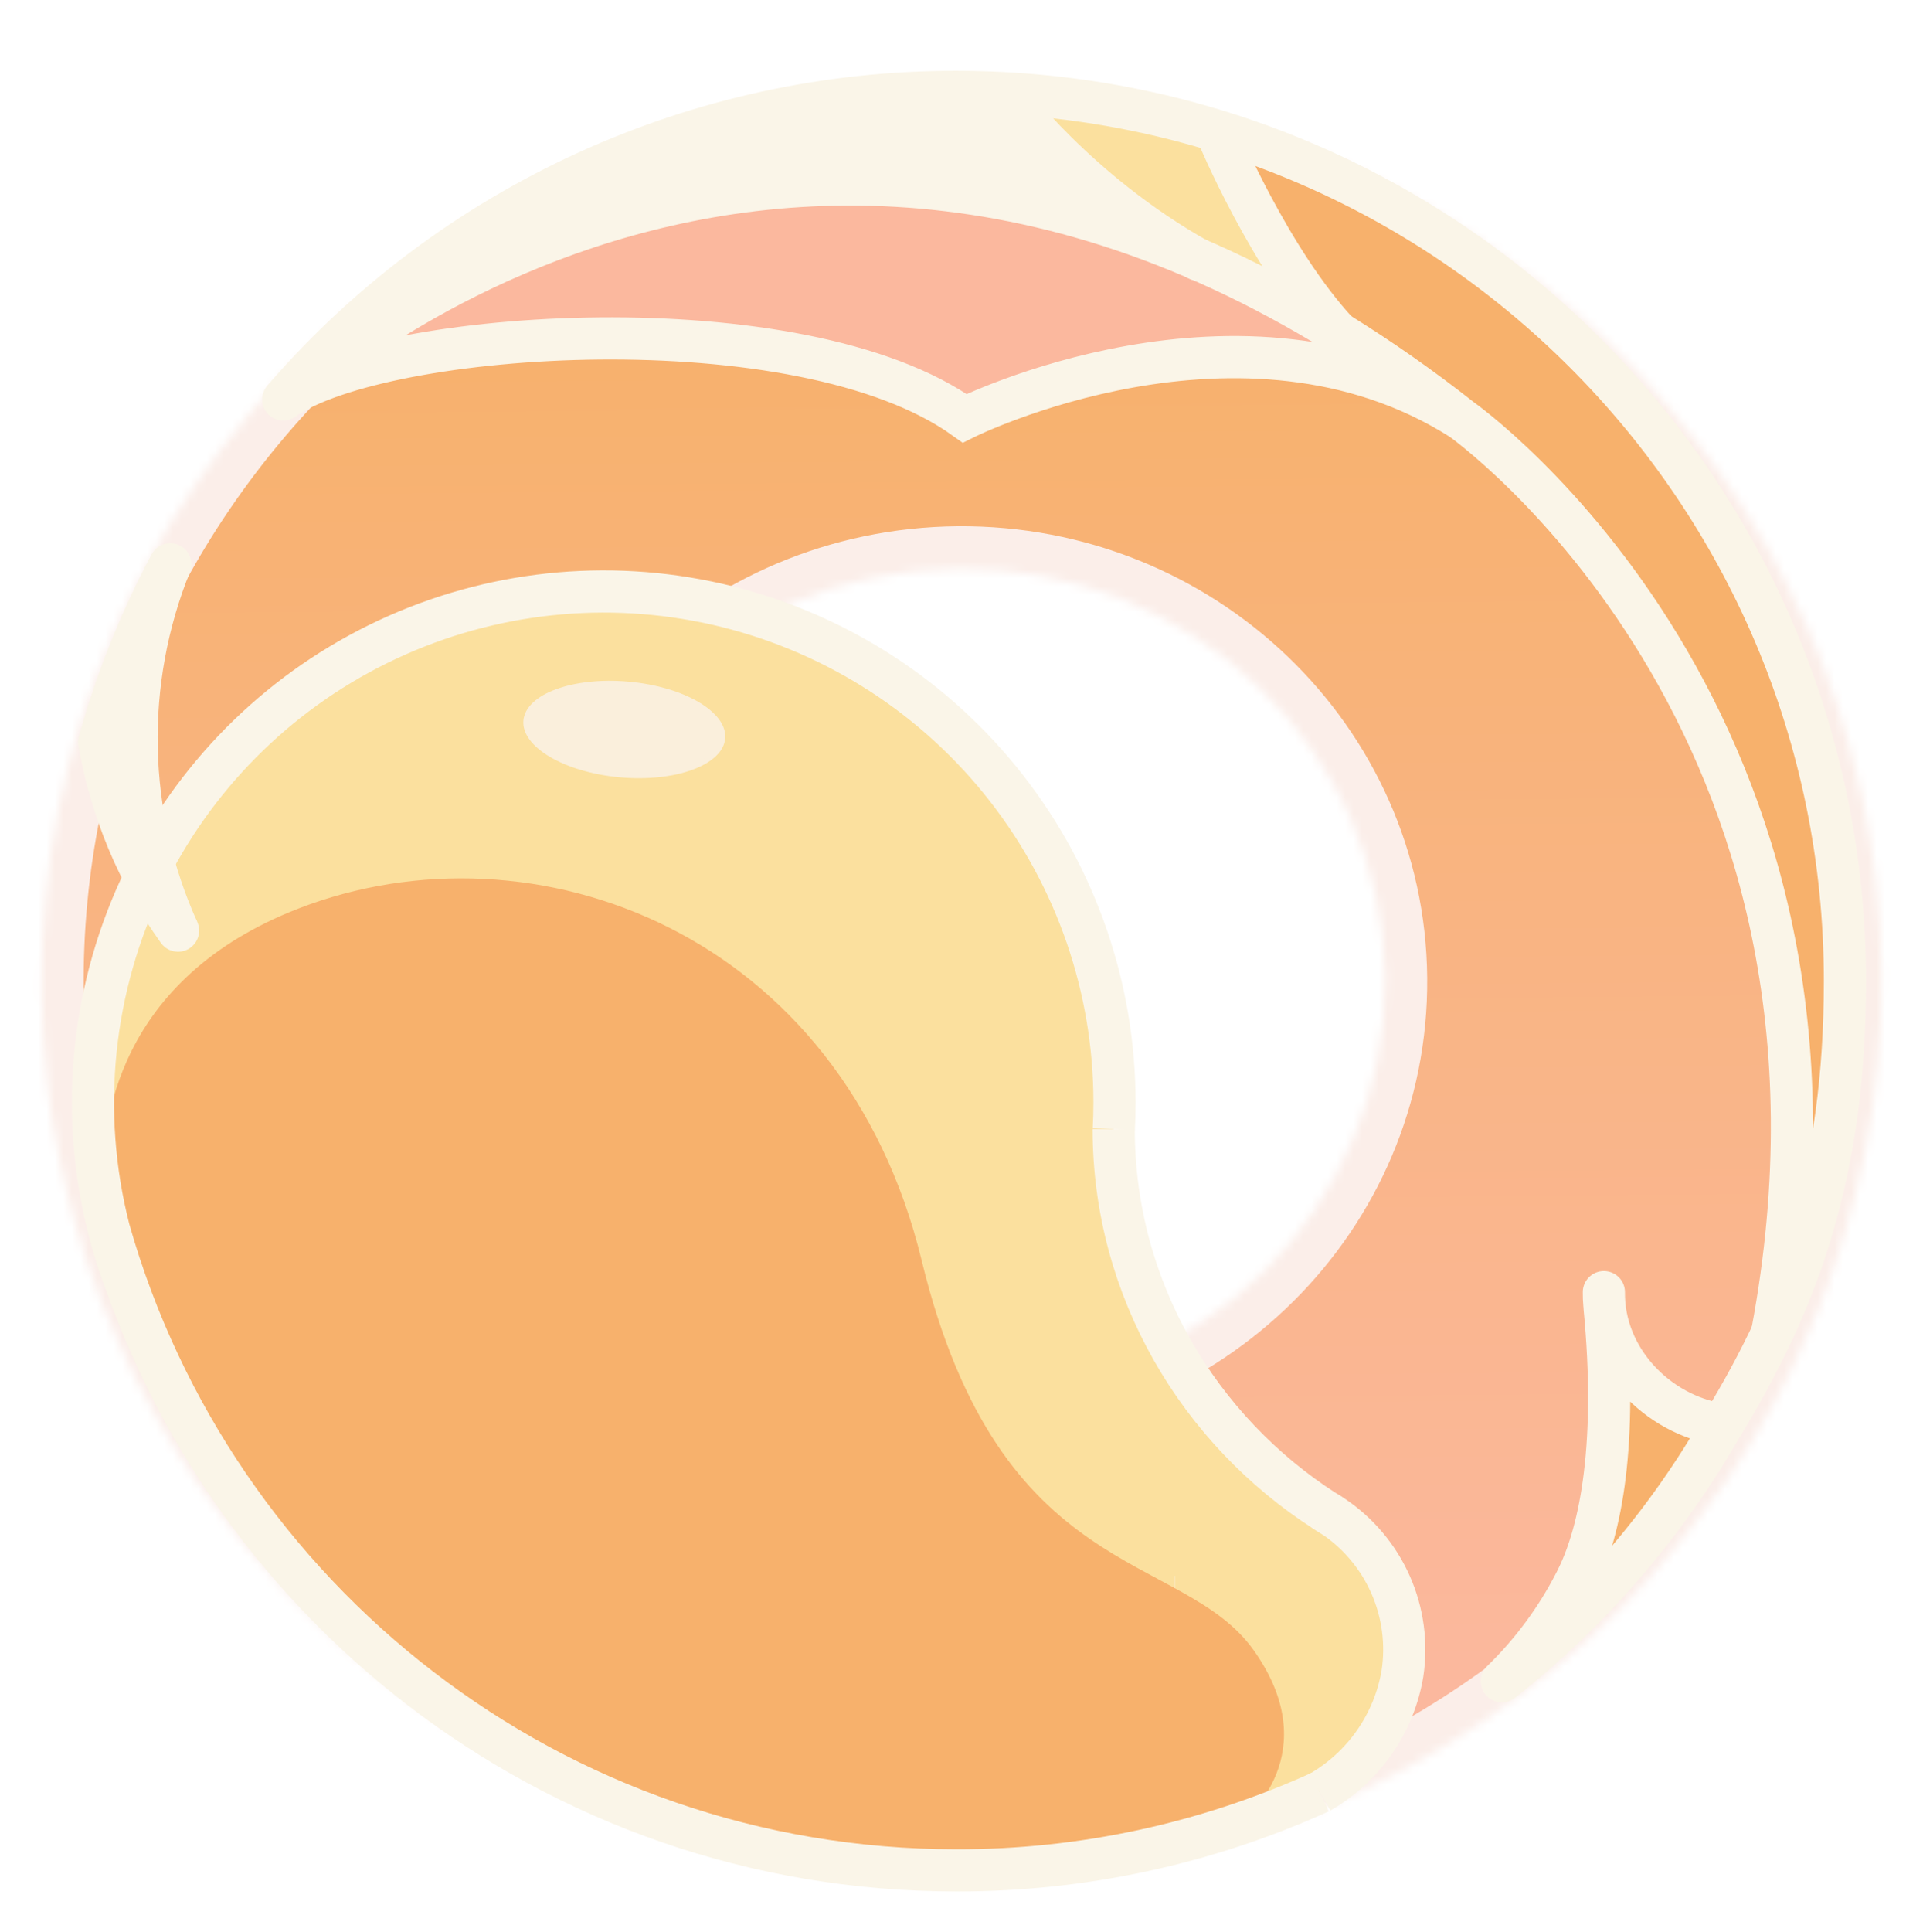 <svg width="228" height="229" viewBox="0 0 228 229" fill="none" xmlns="http://www.w3.org/2000/svg">
<g filter="url(#filter0_d)">
<mask id="path-1-inside-1" fill="white">
<path d="M223.084 111.439C223.59 170.224 175.162 218.299 114.916 218.817C54.671 219.336 5.422 172.102 4.916 113.317C4.41 54.533 52.838 6.458 113.084 5.939C173.329 5.42 222.578 52.654 223.084 111.439ZM63.785 112.811C64.017 139.871 86.689 161.615 114.422 161.376C142.155 161.138 164.448 139.007 164.216 111.946C163.983 84.885 141.311 63.141 113.578 63.38C85.845 63.619 63.551 85.75 63.785 112.811Z"/>
</mask>
<path d="M223.084 111.439C223.59 170.224 175.162 218.299 114.916 218.817C54.671 219.336 5.422 172.102 4.916 113.317C4.41 54.533 52.838 6.458 113.084 5.939C173.329 5.42 222.578 52.654 223.084 111.439ZM63.785 112.811C64.017 139.871 86.689 161.615 114.422 161.376C142.155 161.138 164.448 139.007 164.216 111.946C163.983 84.885 141.311 63.141 113.578 63.38C85.845 63.619 63.551 85.75 63.785 112.811Z" fill="url(#paint0_linear)" stroke="#FBEEE9" stroke-width="10" mask="url(#path-1-inside-1)"/>
<path d="M72.284 92.007C80.843 92.007 87.782 87.769 87.782 82.541C87.782 77.313 80.843 73.076 72.284 73.076C63.725 73.076 56.786 77.313 56.786 82.541C56.786 87.769 63.725 92.007 72.284 92.007Z" fill="#FAEFDC" stroke="#FAEFDC" stroke-width="5" stroke-miterlimit="10"/>
<path d="M173.984 43.927C171.404 42.187 168.735 40.583 165.988 39.12C160.416 33.517 148.939 28.36 143.102 26.136C129.989 21.154 116.075 18.613 102.047 18.637C80.012 18.637 54.458 27.815 35.582 42.567C34.336 43.028 33.639 43.319 33.584 43.343C47.145 27.679 65.017 16.353 84.971 10.775C104.925 5.197 126.079 5.615 145.797 11.977C149.222 19.557 153.64 26.648 158.933 33.064C159.235 33.431 159.537 33.795 159.846 34.156C166.383 37.97 168.422 38.949 173.984 43.927Z" fill="#FAF5E8" stroke="#FAF5E8" stroke-miterlimit="10"/>
<path d="M142.906 26.41C140.074 24.689 137.34 22.811 134.718 20.783C129.712 16.898 125.214 12.399 121.328 7.394C129.663 7.733 137.904 9.282 145.794 11.991L161.36 36.024C154.974 33.293 148.804 30.079 142.906 26.41Z" fill="#FBE09E"/>
<path d="M158.064 175.727C158.051 175.721 158.038 175.713 158.027 175.703C157.738 175.528 157.45 175.36 157.165 175.164C157.151 175.158 157.138 175.15 157.127 175.14C151.348 171.442 146.31 166.699 142.271 161.153C135.626 152.066 132.039 141.102 132.03 129.845C132.085 128.794 132.112 127.739 132.112 126.679C132.113 113.177 127.602 100.062 119.296 89.418C110.99 78.773 99.364 71.21 86.267 67.929C73.17 64.649 59.352 65.839 47.009 71.311C34.665 76.783 24.505 86.223 18.141 98.132C18.907 100.934 19.896 103.671 21.097 106.317C19.652 104.295 18.347 102.178 17.19 99.979C13.698 107.074 11.639 114.788 11.13 122.68C11.046 124 11.002 125.333 11 126.679C10.997 131.774 11.635 136.85 12.899 141.786C13.549 144.075 14.272 146.329 15.068 148.549C22.8 170.084 37.382 188.488 56.577 200.941L56.772 201.068C69.87 209.502 84.684 214.906 100.136 216.883C115.588 218.861 131.286 217.364 146.086 212.501C146.477 212.374 146.865 212.243 147.253 212.109C148.949 211.53 150.624 210.908 152.279 210.242C153.696 209.674 155.098 209.076 156.485 208.446C159.06 206.971 161.276 204.944 162.974 202.51C164.672 200.076 165.809 197.296 166.304 194.37C166.841 190.801 166.352 187.152 164.893 183.851C163.434 180.55 161.065 177.732 158.064 175.727ZM62.056 81.398C62.338 78.263 67.92 76.207 74.526 76.797C81.132 77.388 86.261 80.409 85.979 83.54C85.698 86.671 80.115 88.735 73.51 88.141C66.904 87.547 61.775 84.512 62.056 81.398Z" fill="#FBE09E"/>
<path d="M21.104 106.306C16.346 99.656 13.153 92.015 11.766 83.956C13.799 76.646 16.623 69.58 20.188 62.882C17.396 69.806 16.038 77.224 16.195 84.688C16.353 92.152 18.023 99.506 21.104 106.306Z" fill="#FAF5E8"/>
<path d="M139.334 185.296H139.295" stroke="#FAEFDC" stroke-width="5" stroke-miterlimit="10"/>
<path d="M173.706 45.523C146.601 31.811 119.165 43.525 114.822 45.41C114.626 45.495 114.413 45.533 114.2 45.521C113.986 45.509 113.778 45.448 113.593 45.342C81.98 27.488 42.699 39.979 33.598 43.343C43.382 35.753 54.287 29.73 65.922 25.49C76.84 20.968 88.544 18.652 100.361 18.675C106.448 18.6 124.446 18.466 141.331 27.097C145.763 29.366 150.635 31.639 153.12 32.975C160.208 36.775 167.081 40.964 173.706 45.523Z" fill="#FBB89E"/>
<path d="M218.926 112.689C218.971 119.456 218.396 126.214 217.209 132.876C215.836 140.351 213.244 147.519 210.429 153.74C210.902 150.541 211.318 147.183 211.654 143.677C212.035 139.739 212.279 135.959 212.423 132.348C212.728 131.522 212.958 130.671 213.11 129.804C213.398 128.092 213.398 126.344 213.11 124.633C212.729 122.027 211.599 114.79 209.838 105.022C208.123 97.943 205.732 91.044 202.697 84.422C193.511 64.476 178.818 47.569 160.347 35.691L158.916 34.839C158.779 34.489 158.564 34.176 158.287 33.922C158.181 33.822 158.067 33.731 157.944 33.651L157.292 33.202C152.34 26.843 148.322 19.809 145.361 12.313C161.975 17.45 177.021 26.701 189.104 39.206C208.263 58.864 218.967 85.239 218.926 112.689Z" fill="#F7B16C" stroke="#F7B16C" stroke-miterlimit="10"/>
<path d="M215.297 135.3C217.113 131.647 214.765 149.225 203.318 166.57" stroke="#F7B16C" stroke-width="3" stroke-miterlimit="10"/>
<path d="M204.815 164.857C193.829 165.544 190.564 152.782 190.564 152.782C190.564 152.782 191.326 152.611 190.444 169.097C189.561 185.584 178.056 195.286 178.056 195.286C178.056 195.286 194.193 183.661 204.815 164.857Z" fill="#F7B16C" stroke="#F7B16C" stroke-miterlimit="10"/>
<path d="M13.606 142.225C13.064 140.418 12.757 138.549 12.693 136.663C12.442 129.24 14.375 112.373 35.569 104.157C63.203 93.445 99.427 106.948 108.8 145.559C118.173 184.169 139.923 180.183 148.242 191.908C156.561 203.633 147.589 211.237 146.288 211.934C143.075 213.651 131.278 216.339 119.217 217.304C106.455 218.334 80.39 217.915 56.779 201.051C40.485 189.412 24.853 179.964 13.606 142.225Z" fill="#F7B16C" stroke="#F7B16C" stroke-miterlimit="10"/>
<path d="M156.506 208.429C142.962 214.563 128.262 217.724 113.394 217.699C65.586 217.699 25.341 185.58 12.919 141.755M12.919 141.755C9.334 127.754 10.855 112.934 17.211 99.955M12.919 141.755C13.506 144.051 14.23 146.309 15.089 148.518M18.179 98.108C24.545 86.205 34.706 76.77 47.047 71.302C59.388 65.833 73.202 64.645 86.296 67.925C99.39 71.205 111.012 78.766 119.318 89.406C127.624 100.046 132.137 113.157 132.14 126.655C132.14 127.716 132.112 128.774 132.057 129.821" stroke="#FAF5E8" stroke-width="5" stroke-miterlimit="10"/>
<path d="M157.11 175.126C157.121 175.136 157.134 175.144 157.148 175.15C157.439 175.322 157.728 175.493 158.009 175.689C161.022 177.692 163.4 180.512 164.866 183.819C166.331 187.126 166.823 190.783 166.283 194.359C165.791 197.283 164.658 200.061 162.965 202.495C161.272 204.929 159.061 206.957 156.492 208.436" stroke="#FAF5E8" stroke-width="5" stroke-miterlimit="10"/>
<path d="M158.064 175.727C158.051 175.721 158.038 175.713 158.027 175.703C157.738 175.528 157.45 175.36 157.165 175.164C157.151 175.158 157.138 175.15 157.127 175.14C142.213 165.582 132.044 148.862 132.044 129.821" stroke="#FAF5E8" stroke-width="5" stroke-miterlimit="10"/>
<path d="M204.238 164.857C197.554 176.59 188.668 186.922 178.067 195.287M204.036 164.851C196.483 163.687 190.073 157.05 190.162 149.16M190.248 150.997C191.782 166.955 189.863 177.31 186.969 183.112C186.89 183.277 186.808 183.455 186.725 183.6C184.493 187.933 181.573 191.876 178.077 195.273" stroke="#FAF5E8" stroke-width="5" stroke-miterlimit="10" stroke-linecap="round"/>
<path d="M11.766 83.956C13.799 76.646 16.623 69.58 20.187 62.882" stroke="#FAF5E8" stroke-width="5" stroke-miterlimit="10" stroke-linecap="round"/>
<path d="M204.238 164.857C213.192 150.159 218.744 135.122 218.744 112.294C218.744 54.076 171.547 6.892 113.342 6.892C98.208 6.878 83.249 10.127 69.484 16.418C55.72 22.709 43.474 31.894 33.581 43.347" stroke="#FAF5E8" stroke-width="5" stroke-miterlimit="10" stroke-linecap="round"/>
<path d="M210.102 154.039C223.812 81.336 173.267 45.692 173.267 45.692C147.249 29.192 114.379 45.582 114.379 45.582C94.913 31.629 45.37 35.052 33.581 43.333C33.581 43.333 95.356 -15.513 173.267 45.692" stroke="#FAF5E8" stroke-width="5" stroke-miterlimit="10"/>
<path d="M21.108 106.31C18.03 99.508 16.363 92.155 16.205 84.692C16.048 77.228 17.404 69.811 20.191 62.886" stroke="#FAF5E8" stroke-width="5" stroke-miterlimit="10"/>
<path d="M21.108 106.31C16.345 99.66 13.152 92.017 11.769 83.956" stroke="#FAF5E8" stroke-width="5" stroke-miterlimit="10" stroke-linecap="round"/>
<path d="M144.369 11.953C144.369 11.953 150.549 26.781 158.648 35.464" stroke="#FAF5E8" stroke-width="5" stroke-miterlimit="10" stroke-linecap="round"/>
<path d="M119.327 7.393C119.327 7.393 127.625 18.668 142.041 26.767" stroke="#FAF5E8" stroke-width="5" stroke-miterlimit="10" stroke-linecap="round"/>
</g>
<defs>
<filter id="filter0_d" x="0" y="4.392" width="228" height="223.807" filterUnits="userSpaceOnUse" color-interpolation-filters="sRGB">
<feFlood flood-opacity="0" result="BackgroundImageFix"/>
<feColorMatrix in="SourceAlpha" type="matrix" values="0 0 0 0 0 0 0 0 0 0 0 0 0 0 0 0 0 0 127 0"/>
<feOffset dy="4"/>
<feGaussianBlur stdDeviation="2"/>
<feColorMatrix type="matrix" values="0 0 0 0 0.454 0 0 0 0 0.225 0 0 0 0 0 0 0 0 0.25 0"/>
<feBlend mode="normal" in2="BackgroundImageFix" result="effect1_dropShadow"/>
<feBlend mode="normal" in="SourceGraphic" in2="effect1_dropShadow" result="shape"/>
</filter>
<linearGradient id="paint0_linear" x1="113.313" y1="32.549" x2="114.73" y2="197.135" gradientUnits="userSpaceOnUse">
<stop stop-color="#FF9166"/>
<stop offset="0" stop-color="#F7B16C"/>
<stop offset="1" stop-color="#FBB89E"/>
</linearGradient>
</defs>
</svg>
